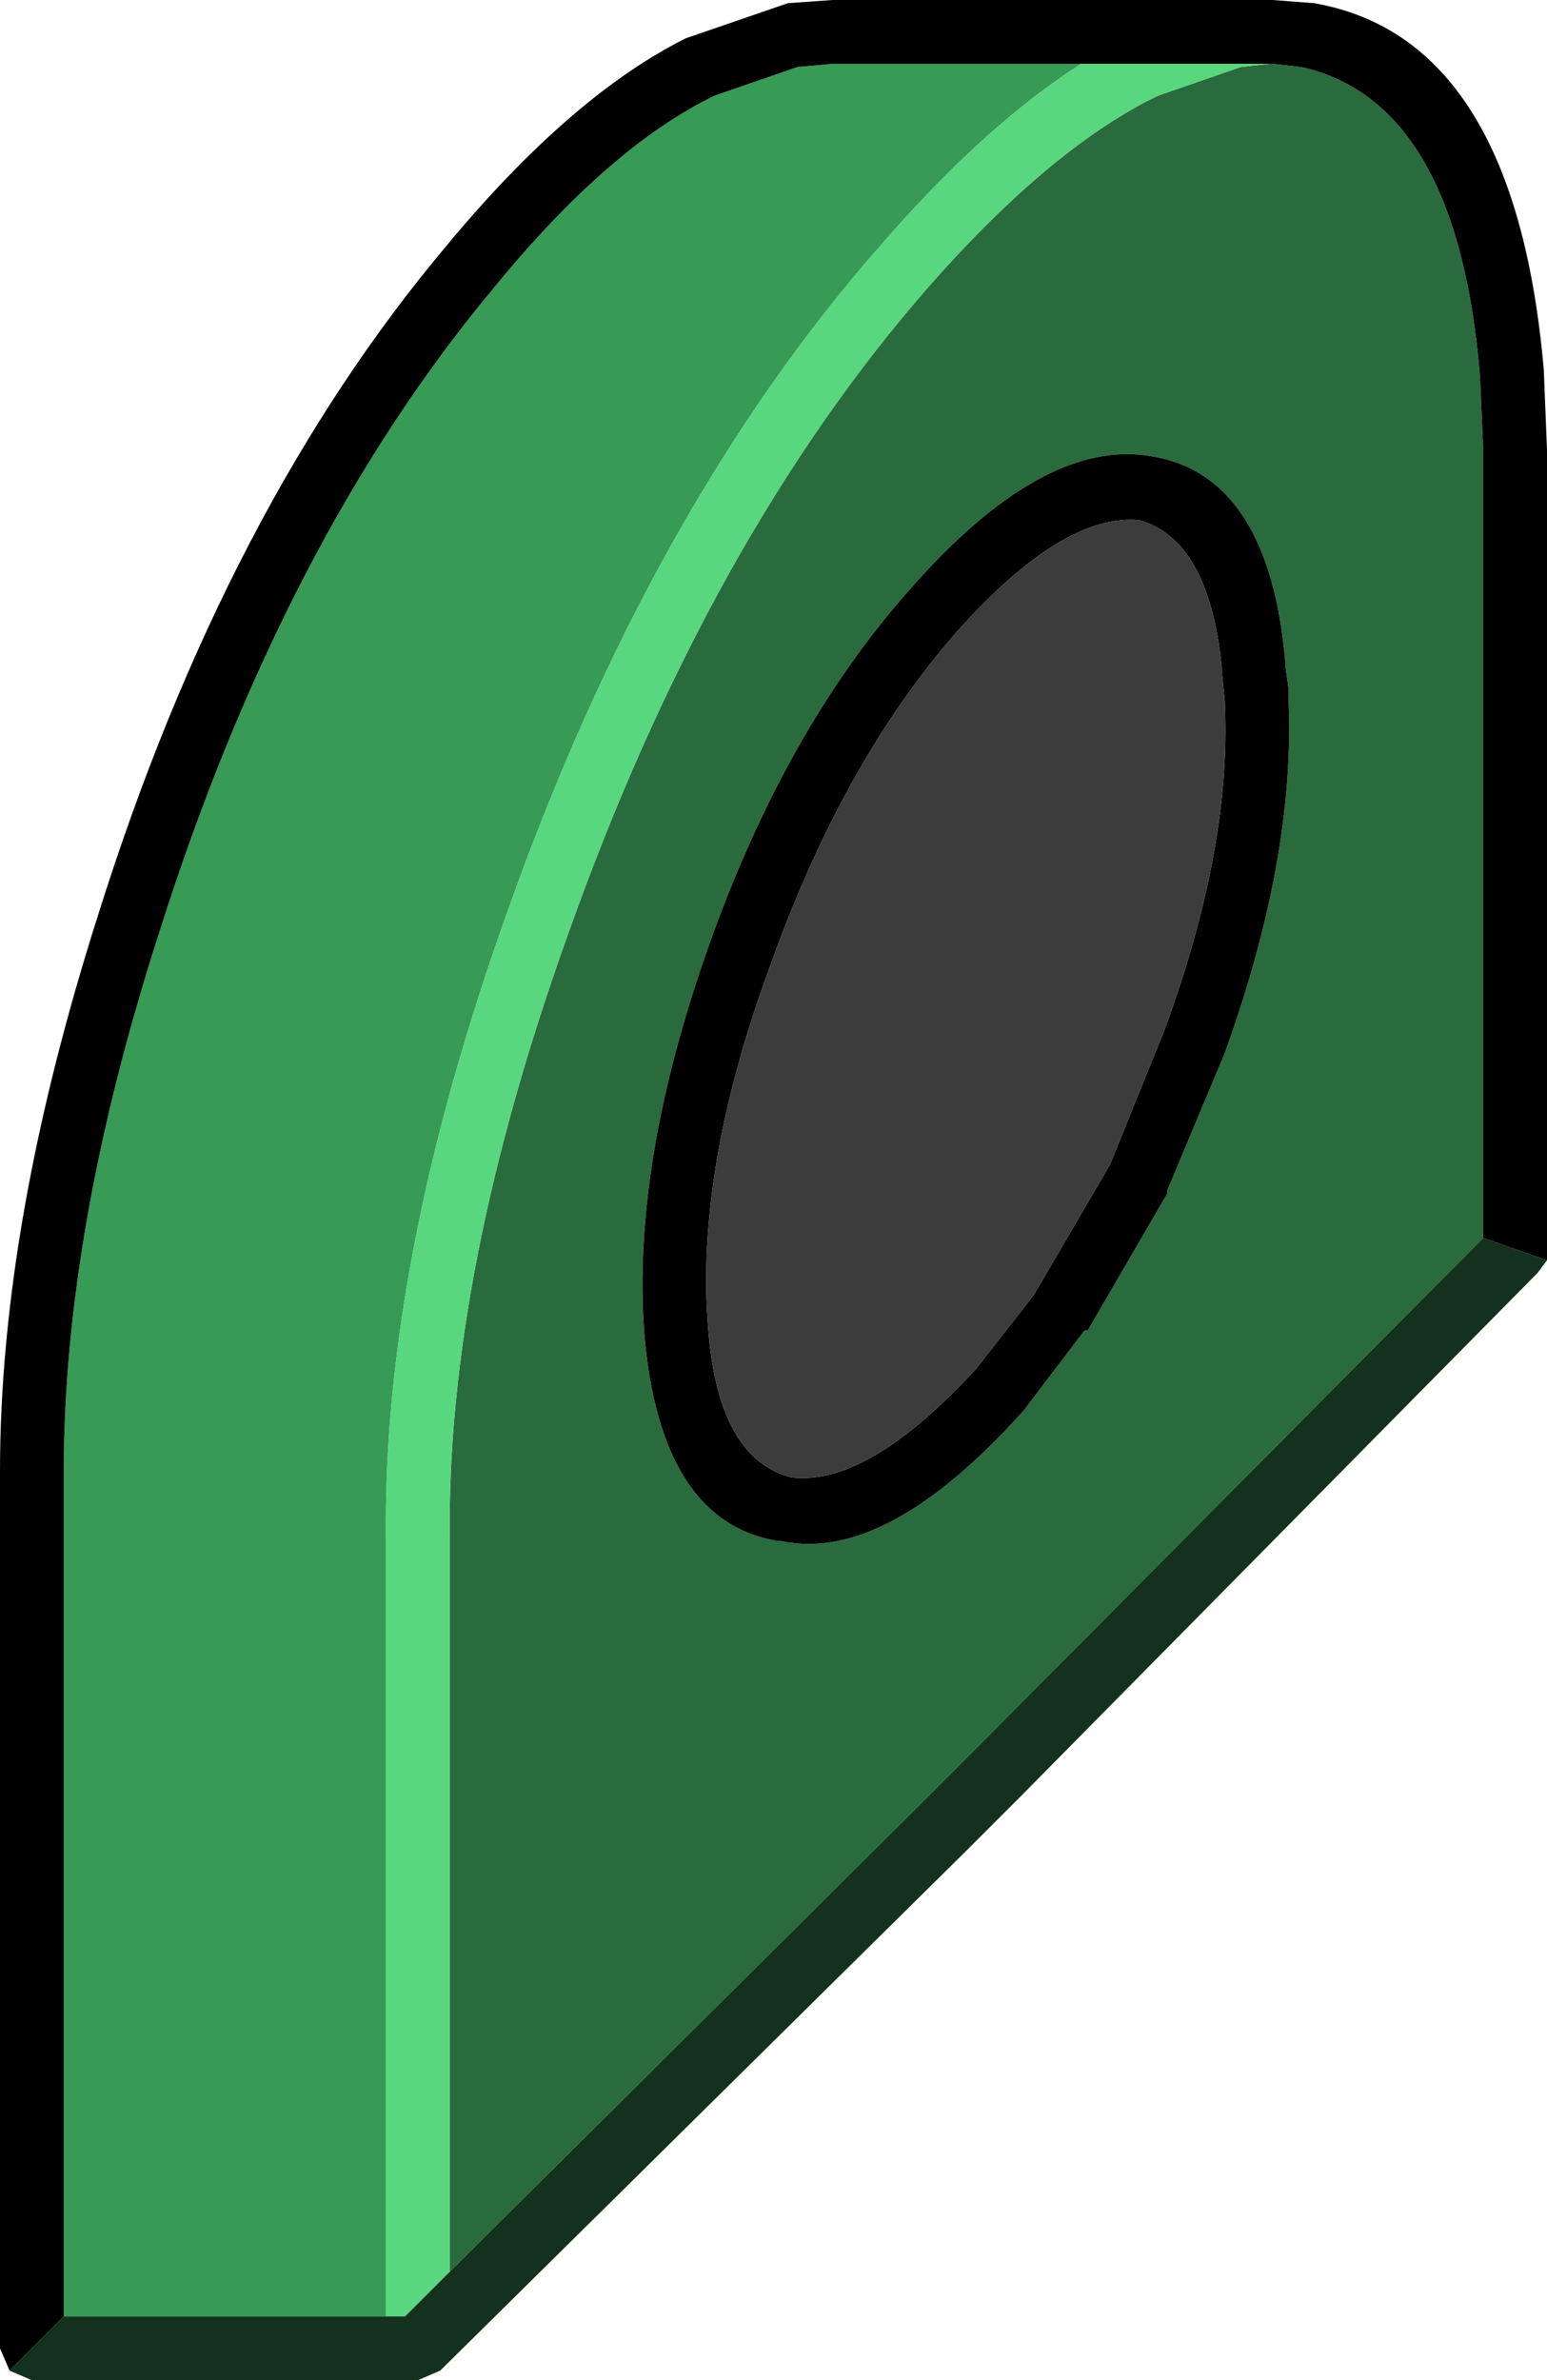 <?xml version="1.0" encoding="UTF-8" standalone="no"?>
<svg xmlns:ffdec="https://www.free-decompiler.com/flash" xmlns:xlink="http://www.w3.org/1999/xlink" ffdec:objectType="shape" height="37.3px" width="24.25px" xmlns="http://www.w3.org/2000/svg">
  <g transform="matrix(1.0, 0.0, 0.0, 1.0, 10.65, 11.15)">
    <path d="M9.25 -10.15 L9.3 -10.15 9.75 -10.1 Q12.2 -9.55 12.55 -5.25 L12.6 -4.1 12.6 -3.2 12.6 8.25 4.65 16.25 3.75 17.15 -3.6 24.45 -3.6 13.45 -3.6 12.95 Q-3.65 8.8 -1.75 3.5 0.45 -2.7 3.9 -6.65 5.7 -8.7 7.3 -9.55 L7.5 -9.65 8.8 -10.1 9.25 -10.15 M9.55 -0.35 L9.5 -0.7 9.5 -0.75 Q9.25 -3.7 7.4 -4.0 5.7 -4.3 3.6 -1.9 1.65 0.3 0.45 3.7 -0.75 7.1 -0.55 9.75 -0.3 12.7 1.55 13.0 L1.6 13.0 Q3.25 13.35 5.4 10.95 L6.35 9.7 6.4 9.7 7.65 7.55 7.65 7.5 8.55 5.35 Q9.65 2.3 9.55 -0.15 L9.55 -0.25 9.55 -0.35" fill="#296b3d" fill-rule="evenodd" stroke="none"/>
    <path d="M-9.65 25.15 L-9.65 11.9 Q-9.65 8.1 -8.15 3.45 -6.2 -2.7 -2.9 -6.65 -1.1 -8.85 0.55 -9.65 L1.85 -10.1 2.4 -10.15 6.3 -10.15 Q4.8 -9.2 3.15 -7.3 -0.45 -3.2 -2.7 3.15 -4.65 8.6 -4.6 12.95 L-4.6 13.45 -4.6 25.15 -9.65 25.15" fill="#379a55" fill-rule="evenodd" stroke="none"/>
    <path d="M12.6 8.25 L12.6 -3.2 12.6 -4.1 12.55 -5.25 Q12.2 -9.55 9.75 -10.1 L9.3 -10.15 9.25 -10.15 6.3 -10.15 2.4 -10.15 1.85 -10.1 0.55 -9.65 Q-1.1 -8.85 -2.9 -6.65 -6.2 -2.7 -8.15 3.45 -9.65 8.1 -9.65 11.9 L-9.65 25.15 -10.5 26.0 -10.65 25.65 -10.65 11.9 Q-10.65 8.0 -9.1 3.15 -7.1 -3.2 -3.65 -7.3 -1.7 -9.65 0.1 -10.55 L1.7 -11.1 2.4 -11.15 9.15 -11.15 9.25 -11.15 9.3 -11.15 9.95 -11.1 Q13.1 -10.55 13.55 -5.35 L13.6 -4.1 13.6 -3.2 13.6 8.45 13.6 8.6 12.6 8.25 M9.55 -0.35 L9.55 -0.25 9.55 -0.15 Q9.65 2.3 8.55 5.35 L7.65 7.5 7.65 7.55 6.4 9.7 6.35 9.7 5.4 10.95 Q3.25 13.35 1.6 13.0 L1.55 13.0 Q-0.3 12.7 -0.55 9.75 -0.75 7.1 0.45 3.7 1.65 0.3 3.6 -1.9 5.7 -4.3 7.4 -4.0 9.25 -3.7 9.5 -0.75 L9.5 -0.7 9.55 -0.35 M8.5 -0.7 Q8.3 -2.7 7.2 -3.0 6.0 -3.1 4.35 -1.25 2.55 0.8 1.4 4.05 0.25 7.2 0.45 9.65 0.6 11.7 1.75 12.0 2.95 12.15 4.65 10.3 L5.55 9.15 6.75 7.1 7.6 5.0 Q8.65 2.15 8.55 -0.1 L8.55 -0.15 8.5 -0.65 8.5 -0.7" fill="#000000" fill-rule="evenodd" stroke="none"/>
    <path d="M8.5 -0.7 L8.5 -0.65 8.55 -0.15 8.55 -0.1 Q8.65 2.15 7.6 5.0 L6.75 7.1 5.55 9.15 4.65 10.3 Q2.95 12.15 1.75 12.0 0.6 11.7 0.45 9.65 0.25 7.2 1.4 4.05 2.55 0.8 4.35 -1.25 6.0 -3.1 7.2 -3.0 8.3 -2.7 8.5 -0.7" fill="#3c3c3c" fill-rule="evenodd" stroke="none"/>
    <path d="M6.3 -10.15 L9.25 -10.15 8.8 -10.1 7.5 -9.65 7.3 -9.55 Q5.7 -8.7 3.9 -6.65 0.45 -2.7 -1.75 3.5 -3.65 8.8 -3.6 12.95 L-3.6 13.45 -3.6 24.45 -4.3 25.15 -4.6 25.15 -4.6 13.45 -4.6 12.95 Q-4.65 8.6 -2.7 3.15 -0.45 -3.2 3.15 -7.3 4.8 -9.2 6.3 -10.15" fill="#58d77f" fill-rule="evenodd" stroke="none"/>
    <path d="M12.6 8.25 L13.6 8.6 13.45 8.8 5.35 17.0 4.5 17.85 -3.75 26.0 -4.1 26.15 -10.15 26.15 -10.5 26.0 -9.65 25.15 -4.6 25.15 -4.3 25.15 -3.6 24.45 3.75 17.15 4.65 16.25 12.6 8.25" fill="#13311c" fill-rule="evenodd" stroke="none"/>
  </g>
</svg>
